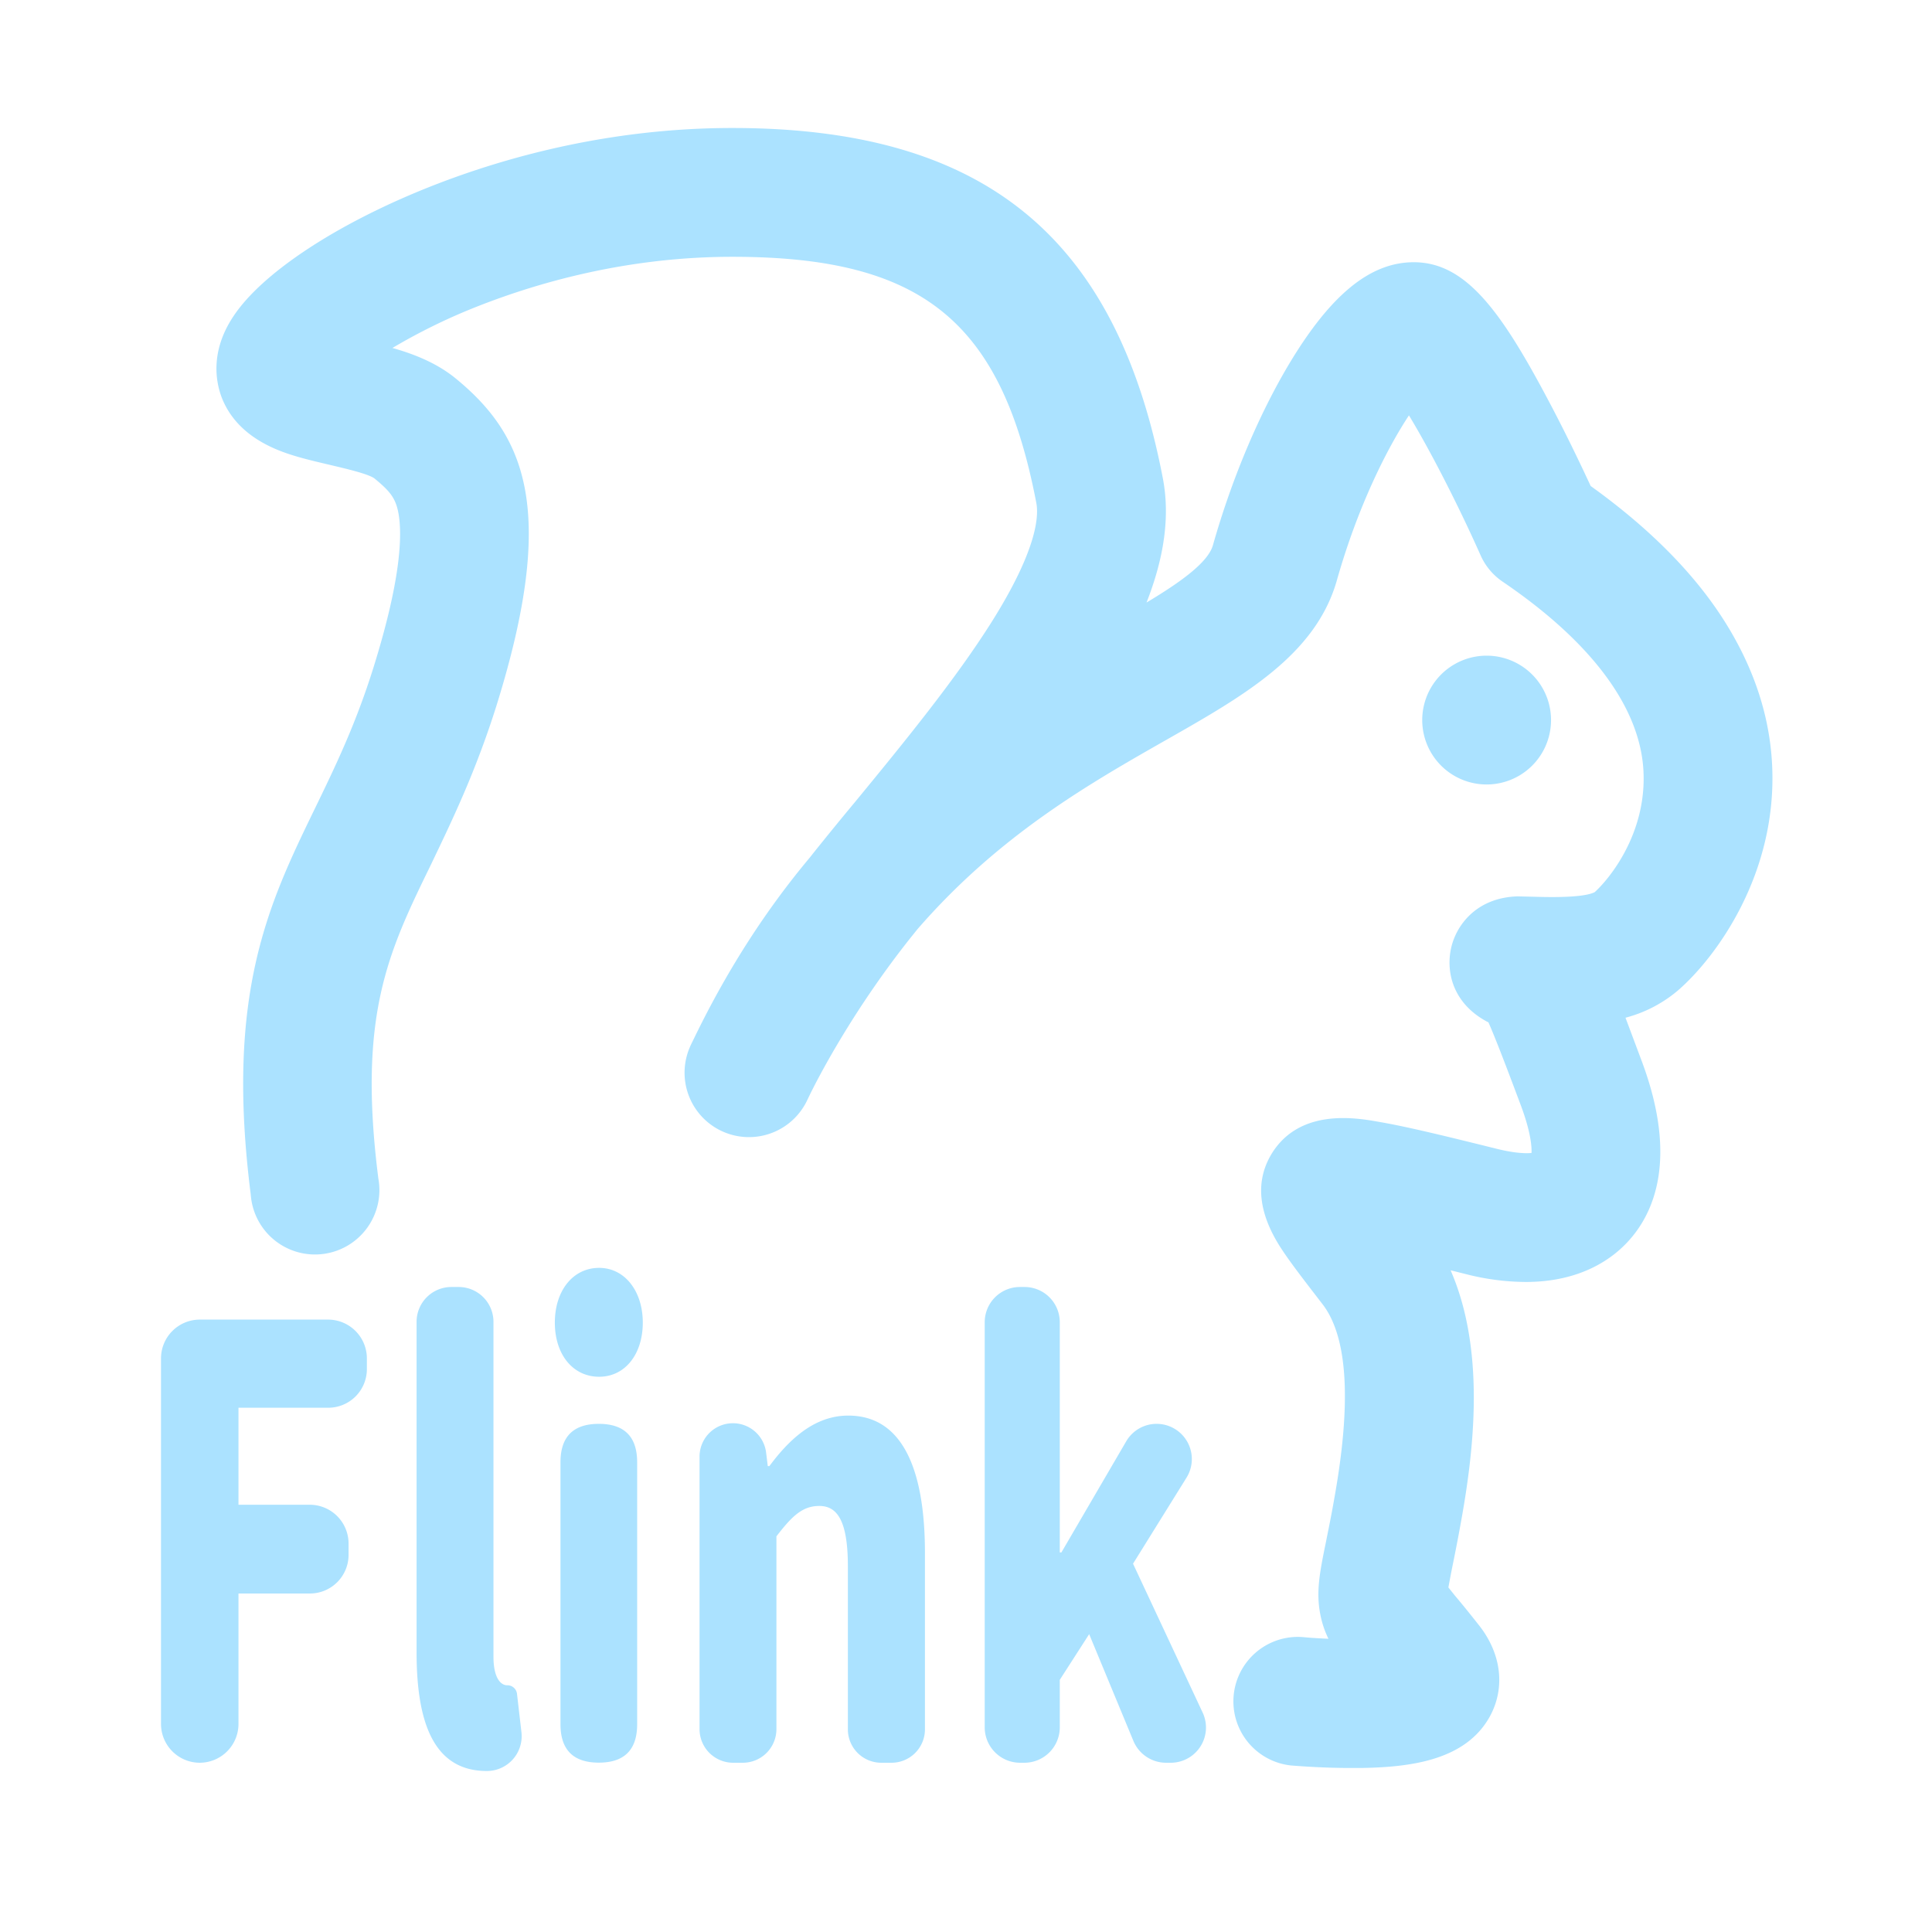 <?xml version="1.0" standalone="no"?><!DOCTYPE svg PUBLIC "-//W3C//DTD SVG 1.1//EN" "http://www.w3.org/Graphics/SVG/1.1/DTD/svg11.dtd"><svg t="1713153041949" class="icon" viewBox="0 0 1024 1024" version="1.1" xmlns="http://www.w3.org/2000/svg" p-id="11720" xmlns:xlink="http://www.w3.org/1999/xlink" width="32" height="32"><path d="M939.2 404.373c-1.493-26.56-10.453-52.48-26.453-77.12s-39.467-48-69.654-69.653c-4.8-10.347-13.44-28.587-23.253-46.933-24.747-46.507-43.307-71.68-70.507-71.68-23.04 0-43.946 17.066-65.92 53.653-16.213 27.093-30.613 61.333-40.533 96.32-2.56 9.067-16.853 19.413-35.2 30.4 8.96-22.827 12.693-44.907 8.64-65.92-24.64-128.32-95.04-185.6-228.16-185.6-71.253 0-130.667 18.667-167.893 34.24-45.334 18.987-81.28 43.2-96 64.747-13.227 19.2-9.814 35.84-6.72 43.946 5.013 12.8 15.573 22.294 31.36 28.374 8 3.093 16.96 5.12 25.493 7.146s20.16 4.694 23.893 7.147c8.32 6.827 11.414 10.453 12.907 18.667 2.027 11.2 1.493 34.453-13.227 81.6-9.493 30.4-20.48 53.013-31.146 74.986-24.427 50.347-47.467 97.92-33.92 204.48a34.133 34.133 0 1 0 67.626-8.533c-10.986-86.507 5.227-119.893 27.734-166.08 11.093-23.147 23.786-49.28 34.88-84.587 32.32-103.573 15.466-143.253-22.08-173.76-9.707-7.786-21.334-12.48-33.067-15.786a314.453 314.453 0 0 1 38.613-19.414c31.574-13.12 81.6-28.906 141.547-28.906 100.48 0 142.613 34.026 161.067 130.24 1.493 7.253 0.32 25.173-23.467 63.04-19.2 30.506-46.08 63.466-72.213 95.253-8 9.6-15.467 18.773-22.72 27.84l-1.6 2.027c-21.974 26.24-42.987 57.813-61.44 96-1.28 2.56-2.027 4.16-2.134 4.48a34.133 34.133 0 0 0 61.867 28.8l1.28-2.667c4.48-9.28 23.467-46.293 55.253-85.867l2.134-2.666c43.306-49.92 90.986-77.12 132.053-100.48s79.147-45.014 90.347-84.587 26.88-70.293 38.186-87.36c10.88 17.92 25.6 46.4 37.867 73.92a33.067 33.067 0 0 0 12.053 14.4c46.72 31.787 72.427 66.24 74.347 99.733s-18.133 57.707-25.813 64.64c-4.16 2.134-14.827 2.987-31.787 2.454l-9.067-0.214c-21.76 0.64-32.64 15.254-35.306 27.627s0.853 28.8 18.773 38.613l1.067 0.534c3.413 7.68 9.173 22.613 17.386 44.586 4.694 12.694 5.654 20.694 5.44 24.64-3.093 0.32-9.066 0.107-18.133-2.133-26.24-6.507-47.467-11.733-62.4-14.293-12.373-2.24-41.387-7.254-56.533 15.786-9.387 14.507-8.214 31.36 3.733 50.24 4.907 7.68 11.947 16.747 20.8 28.267l1.813 2.347c13.334 17.386 15.36 51.946 6.187 102.933-1.6 9.28-3.2 16.853-4.373 22.827-3.307 16.106-5.44 26.666-2.987 38.826a50.773 50.773 0 0 0 4.267 12.694c-4.374-0.214-8.854-0.427-13.12-0.854a34.133 34.133 0 0 0-6.187 68.054c0.64 0 14.613 1.28 30.933 1.28h5.76c26.56-0.427 55.36-4.16 68.16-27.307 8.214-15.04 6.187-32.853-5.333-47.787-5.44-6.933-9.707-12.16-13.227-16.32l-3.413-4.266a558.09 558.09 0 0 1 2.027-10.667c1.28-6.293 2.88-14.187 4.693-24.32 6.933-38.293 12.907-90.773-5.547-133.12l8.107 2.027a130.027 130.027 0 0 0 31.68 4.16c29.76 0 46.507-12.8 54.72-21.974 13.653-15.146 25.813-43.946 6.933-94.72l-8.746-23.36a70.613 70.613 0 0 0 27.733-14.4c20.16-17.386 53.227-62.186 49.92-120.64z" fill="#ABE2FF" p-id="11721"></path><path d="M753.813 381.653a34.133 34.133 0 1 0 68.267 0 34.133 34.133 0 1 0-68.267 0zM173.867 699.413H105.92A20.587 20.587 0 0 0 85.333 720v193.707a20.587 20.587 0 0 0 20.587 20.586 20.587 20.587 0 0 0 20.48-20.586v-69.12h37.867a20.48 20.48 0 0 0 20.48-20.48v-5.974a20.587 20.587 0 0 0-20.48-20.586H126.4v-51.414h47.467a20.48 20.48 0 0 0 20.586-20.48V720a20.587 20.587 0 0 0-20.586-20.587z m100.16 198.4a5.12 5.12 0 0 0-5.12-4.586h-0.107c-3.2 0-7.253-3.52-7.253-15.147V700.587a18.453 18.453 0 0 0-18.56-18.454h-3.627a18.453 18.453 0 0 0-18.56 18.454V875.84c0 37.547 9.28 62.827 37.227 62.827h0.32a18.453 18.453 0 0 0 18.026-20.587zM317.44 754.667h-0.107q20.374 0 20.374 20.373v138.827q0 20.373-20.374 20.373h0.107q-20.373 0-20.373-20.373V775.04q0-20.373 20.373-20.373zM317.547 672c-13.76 0-23.467 11.947-23.467 29.013s9.707 28.694 23.467 28.694 23.146-11.947 23.146-28.694S331.093 672 317.547 672zM449.6 750.293c-17.707 0-31.04 12.267-41.813 26.774h-0.854l-0.853-6.934a17.707 17.707 0 0 0-35.307 2.24v144.214a17.813 17.813 0 0 0 17.707 17.706h5.333a17.813 17.813 0 0 0 17.707-17.706V814.293c8-10.346 13.547-16.106 22.72-16.106s15.147 7.253 15.147 31.893v86.507a17.707 17.707 0 0 0 17.706 17.706h5.44a17.707 17.707 0 0 0 17.707-17.706v-93.44c0-44.8-12.16-72.854-40.64-72.854zM600.533 828.8l28.374-45.653a18.667 18.667 0 0 0-15.894-28.48 18.667 18.667 0 0 0-16.106 9.28l-34.347 58.88h-0.853V700.8a18.667 18.667 0 0 0-18.667-18.667h-2.453A18.667 18.667 0 0 0 521.92 700.8v214.827a18.773 18.773 0 0 0 18.667 18.666h2.453a18.773 18.773 0 0 0 18.667-18.666v-25.28l15.573-24.214 23.467 56.64a18.773 18.773 0 0 0 17.28 11.52h2.453a18.667 18.667 0 0 0 16.96-26.56z" fill="#ABE2FF" p-id="11722"></path></svg>